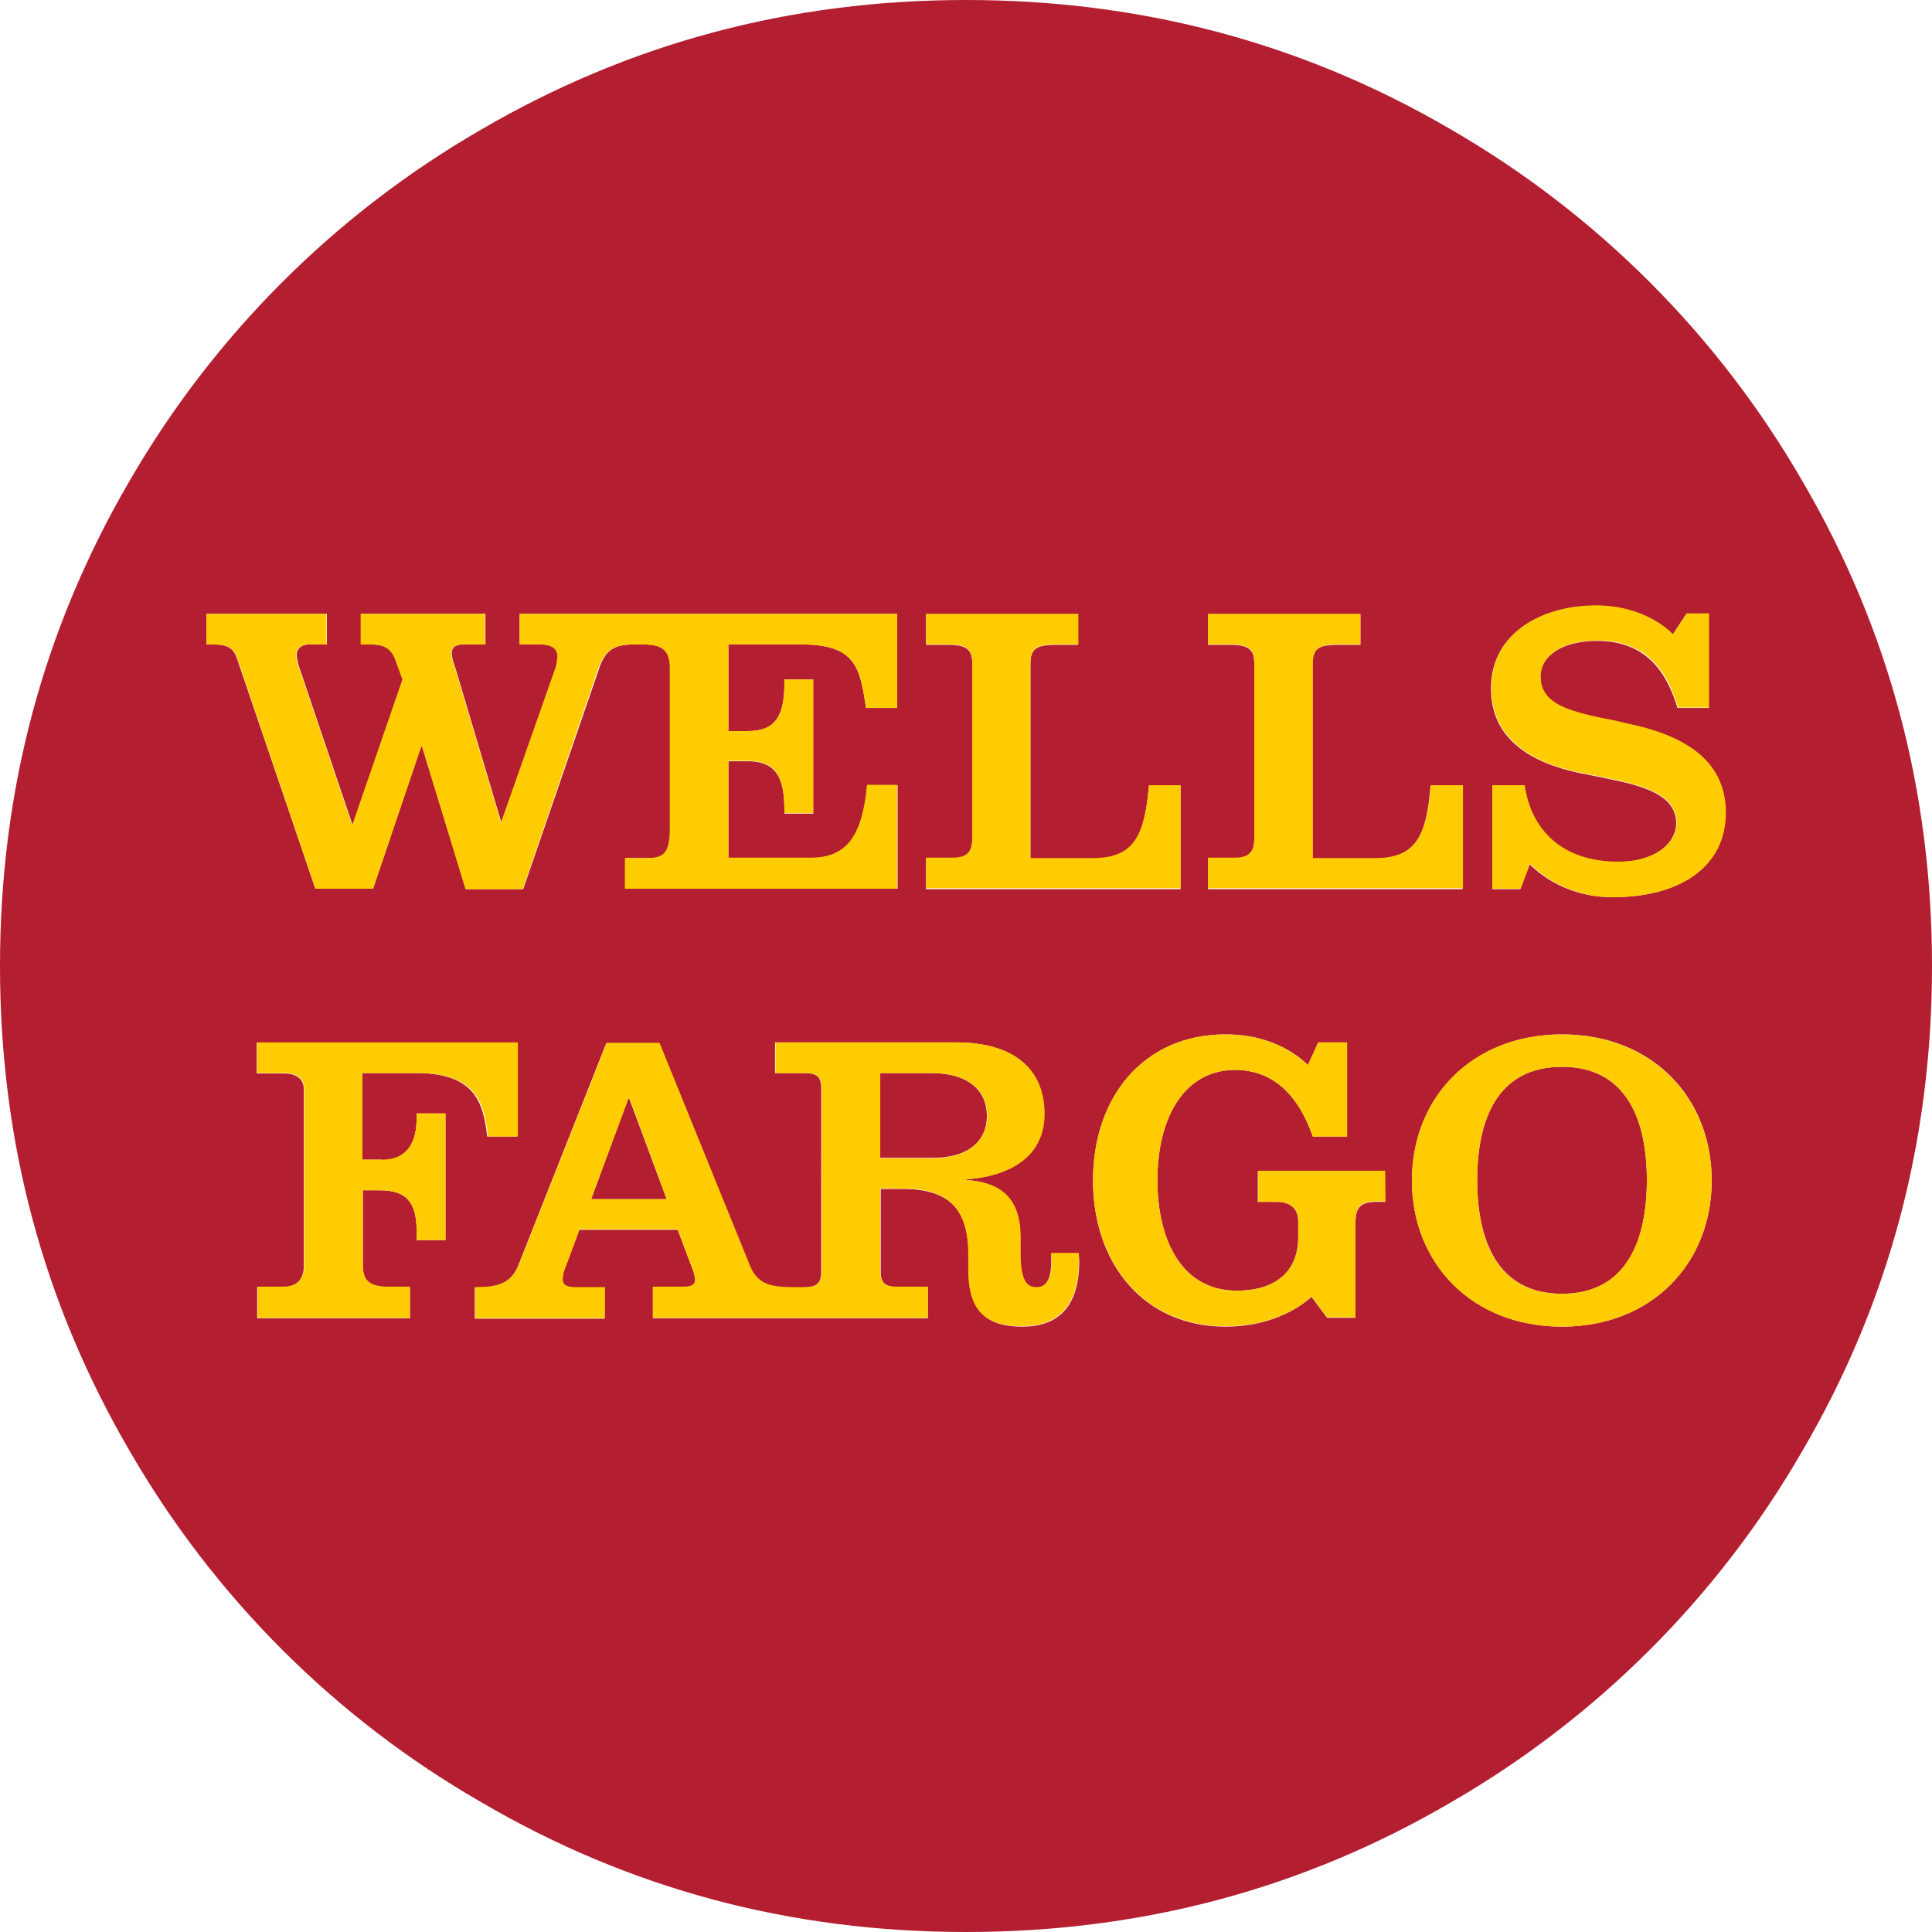 <?xml version="1.0" encoding="utf-8"?>
<!-- Generator: Adobe Illustrator 23.0.1, SVG Export Plug-In . SVG Version: 6.00 Build 0)  -->
<svg version="1.1" id="Layer_1" xmlns="http://www.w3.org/2000/svg" xmlns:xlink="http://www.w3.org/1999/xlink" x="0px" y="0px"
	 viewBox="0 0 435 435" style="enable-background:new 0 0 435 435;" xml:space="preserve">
<style type="text/css">
	.st0{fill:#B31E30;}
	.st1{fill:#FFCC02;}
</style>
<path class="st0" d="M351.7,240.2c-14.8,0-19.1,12.2-19.1,25.5s4.4,25.6,19.1,25.6s19.1-12.2,19.1-25.6S366.3,240.2,351.7,240.2z"/>
<polygon class="st0" points="141.4,247.4 133.1,270 150.1,270 141.7,247.4 "/>
<path class="st0" d="M222.2,251.2c0-5.4-3.9-9.6-12.6-9.6h-11.5v19.1h11.5C217.7,260.8,222.2,257.2,222.2,251.2z"/>
<path class="st0" d="M405.8,108.3c-19-32.9-46.3-60.2-79.2-79.2C293.4,9.7,257,0,217.5,0s-75.8,9.7-109.2,29.2
	c-32.9,19-60.2,46.3-79.2,79.2C9.7,141.7,0,178,0,217.5s9.7,75.8,29.2,109.2c19,32.9,46.3,60.2,79.2,79.1
	C141.7,425.3,178,435,217.5,435s75.9-9.7,109.2-29.2c32.9-19,60.2-46.3,79.1-79.1C425.3,293.4,435,257,435,217.5
	S425.3,141.6,405.8,108.3z M272,193.2h6c2.6,0,4.4-0.9,4.4-4.1v-39.9c0-2.8-1.3-4-5-4H272v-6.9h34.3v6.9H301c-4.1,0-5.5,0.9-5.5,4.3
	v43.8h14.1c9.6,0,11.6-5.7,12.5-16.4h7.2v23.3H272V193.2z M208.5,193.2h6c2.6,0,4.4-0.9,4.4-4.1v-39.9c0-2.8-1.3-4-5-4h-5.4v-6.9
	h34.2v6.9h-5.2c-4.1,0-5.5,0.9-5.5,4.3v43.8h14.1c9.7,0,11.6-5.7,12.6-16.4h7.1v23.3h-57.3L208.5,193.2z M47.8,145.1h-1.3v-6.9h27.1
	v6.9h-3.9c-2.1,0-2.9,1.2-2.9,2.4c0.1,1.2,0.4,2.3,0.8,3.4l11.7,34.6h0.2L90.7,153l-1.6-4.4c-1-2.8-2.8-3.5-5.6-3.5h-2.2v-6.9h28
	v6.9h-5c-1.9,0-2.6,0.8-2.6,2c0.1,1.1,0.4,2.2,0.8,3.2l10.3,34.6h0.2l11.9-33.8c0.4-1,0.7-2.1,0.7-3.2c0-1.5-0.7-2.8-4-2.8H117v-6.9
	h85v21.2h-7c-1.4-9-2.2-14.3-14.6-14.3H164v19.5h4.4c5.6,0,8.2-2.7,8.2-10.4V153h6.5v30.2h-6.5v-1.3c0-7.6-2.6-10.5-8.2-10.5H164
	v21.8h18.7c8.5,0,11.6-5.6,12.6-16.4h6.8v23.3h-61.3v-6.9h5.2c3.2,0,5-0.9,5-6.5v-36.3c0-4.1-1.8-5.3-6.2-5.3h-1.9
	c-4.4,0-6.6,1-8.1,5.7l-17,49.4h-12.9L95,168h-0.2L84,200.1H71l-17.6-51.7C52.6,145.9,51.3,145.1,47.8,145.1z M86,261.2
	c6,0,7.8-4.4,7.8-9.3v-1.2h6.5v28.5h-6.5v-2.1c0-6.6-2.5-9.1-8.3-9.1h-3.8V285c0,3.5,1.6,4.8,5.9,4.8h4.7v7H57.9v-7h5.8
	c3.3,0,4.7-2,4.7-4.6v-40c0-2.2-1.6-3.5-4.4-3.5h-6.2v-6.9h58.6v21.1h-6.7c-0.9-7.3-2.4-14.3-16.1-14.3H81.6v19.5H86z M243,283.9
	c0,10.7-5.1,14.8-12.8,14.8c-9,0-12.1-4.4-12.1-12.8v-3.2c0-10.7-4.6-15-14.9-15h-4.9v18.7c0,2.5,1.1,3.4,3.8,3.4h6.8v7H147v-7h6.9
	c1.9,0,2.6-0.5,2.6-1.6c-0.1-0.9-0.2-1.7-0.6-2.5c-0.3-0.8-3.3-8.8-3.3-8.8h-22.2c0,0-2.7,7.4-3.2,8.6c-0.3,0.8-0.5,1.7-0.6,2.6
	c0,1.3,1.1,1.8,2.9,1.8h6.6v7h-29.2v-7c4.9,0,8.1-0.7,9.8-5l19.8-50h11.9l20.3,50c1.7,4.4,4.9,5,9.8,5h2.5c2.7,0,3.9-0.9,3.9-3.4
	V245c0-2.5-0.9-3.4-3.9-3.4h-6.5v-6.9h40.7c13.5,0,19.9,6.4,19.9,16.1c0,12-11.9,14.4-17.5,14.7v0.2c6.5,0.5,12.1,3.2,12.1,12.7v3.7
	c0,6.4,1.4,7.8,3.6,7.8s3.4-1.8,3.4-5.9v-1.7h6.2L243,283.9z M311.9,270.6h-1.7c-3.6,0-5,1-5,4.6v21.5h-6.4l-3.5-4.7
	c-1.5,1.3-7.8,6.7-19.4,6.7c-18.1,0-29.8-13.9-29.8-32.9c0-18.9,11.5-32.9,29.8-32.9c11.5,0,17.3,5.7,18.6,6.9l2.3-5.1h6.5v21.2
	h-7.7c-1.4-3.8-5.5-15-17.5-15c-11.5,0-17.5,10.8-17.5,24.8c0,14.3,6,24.9,17.8,24.9c9.5,0,13.9-4.9,13.9-12V275
	c0-3-1.9-4.4-4.9-4.4h-4.2v-6.9h28.6L311.9,270.6z M351.7,298.7c-20.3,0-33.8-14.3-33.8-32.9s13.5-32.9,33.8-32.9
	s33.7,14.2,33.7,32.9S371.9,298.7,351.7,298.7L351.7,298.7z M363.2,202c-7,0.1-13.8-2.5-18.8-7.4l-2.1,5.6H336v-23.3h7.2
	c1.5,10.4,8.8,17.2,21,17.2c8.8,0,13.2-4.5,13.2-8.7c0-5.5-5.3-7.9-13.2-9.6c-3.2-0.7-5.3-1.1-8.8-1.8c-10.6-2.3-19.7-7.5-19.7-19
	c0-12.7,11.8-18.6,23.5-18.6c11.1,0,16.9,5.9,17.4,6.5l3.1-4.7h5v21.2h-7c-2.4-7.8-6.8-15.1-18.2-15.1c-7.6,0-12.7,3.3-12.7,8.1
	c0,5.5,4.9,7.4,12.6,9.1c2.3,0.5,4.3,0.9,6.5,1.4c12.4,2.5,22.6,7.8,22.6,20C388.5,195.6,377.6,202,363.2,202z"/>
<path class="st1" d="M84,200.1L94.9,168H95l9.8,32.2h12.9l16.9-49.4c1.6-4.6,3.7-5.7,8.1-5.7h1.9c4.3,0,6.2,1.2,6.2,5.3v36.3
	c0,5.6-1.7,6.5-5,6.5h-5.1v6.9H202v-23.4h-6.8c-1,10.8-4.1,16.4-12.6,16.4H164v-21.8h4.4c5.6,0,8.2,2.9,8.2,10.5v1.3h6.5V153h-6.5
	v1.2c0,7.6-2.6,10.4-8.2,10.4H164v-19.5h16.4c12.4,0,13.2,5.3,14.6,14.3h7v-21.2h-85v6.9h4.5c3.3,0,4,1.4,4,2.8
	c-0.1,1.1-0.3,2.2-0.7,3.2l-11.9,33.8h-0.2l-10.3-34.6c-0.4-1-0.7-2.1-0.8-3.2c0-1.2,0.7-2,2.6-2h5v-6.9h-28v6.9h2.2
	c2.7,0,4.6,0.7,5.6,3.5l1.6,4.4l-11.2,32.5h-0.2l-11.7-34.6c-0.5-1.1-0.7-2.2-0.8-3.4c0-1.2,0.8-2.4,2.9-2.4h3.9v-6.9H46.5v6.9h1.3
	c3.6,0,4.9,0.8,5.7,3.3L71,200.1H84z"/>
<path class="st1" d="M265.8,176.8h-7.1c-1,10.7-2.9,16.4-12.6,16.4H232v-43.8c0-3.4,1.4-4.3,5.5-4.3h5.3v-6.9h-34.3v6.9h5.4
	c3.8,0,5,1.2,5,4V189c0,3.3-1.8,4.1-4.4,4.1h-6v6.9h57.3L265.8,176.8z"/>
<path class="st1" d="M93.8,241.6c13.7,0,15.2,6.9,16.1,14.3h6.7v-21.2H57.9v6.9h6.2c2.8,0,4.4,1.3,4.4,3.5v40c0,2.6-1.4,4.6-4.7,4.6
	h-5.8v7h34.3v-7h-4.7c-4.3,0-5.9-1.3-5.9-4.8v-16.9h3.8c5.8,0,8.3,2.5,8.3,9.1v2.1h6.5v-28.5h-6.5v1.2c0,4.8-1.8,9.2-7.8,9.2h-4.4
	v-19.5H93.8z"/>
<path class="st1" d="M329.4,176.8h-7.2c-1,10.7-2.9,16.4-12.5,16.4h-14.1v-43.8c0-3.4,1.4-4.3,5.5-4.3h5.2v-6.9H272v6.9h5.4
	c3.8,0,5,1.2,5,4V189c0,3.3-1.8,4.1-4.4,4.1h-6v6.9h57.4V176.8z"/>
<path class="st1" d="M351.7,232.9c-20.3,0-33.8,14.2-33.8,32.9s13.5,32.9,33.8,32.9s33.7-14.3,33.7-32.9S371.9,232.9,351.7,232.9z
	 M351.7,291.3c-14.8,0-19.1-12.2-19.1-25.6s4.4-25.5,19.1-25.5s19.1,12.2,19.1,25.5S366.3,291.3,351.7,291.3z"/>
<path class="st1" d="M283.2,270.6h4.2c3.1,0,4.9,1.4,4.9,4.4v3.6c0,7.1-4.4,12-13.9,12c-11.9,0-17.8-10.7-17.8-24.9
	c0-14,6-24.8,17.5-24.8c12,0,16.1,11.2,17.5,15h7.7v-21.2h-6.5l-2.3,5.1c-1.4-1.2-7.2-6.9-18.6-6.9c-18.3,0-29.8,14-29.8,32.8
	c0,19,11.7,32.9,29.8,32.9c11.7,0,18-5.3,19.4-6.7l3.5,4.7h6.4v-21.5c0-3.7,1.4-4.6,5-4.6h1.7v-6.9h-28.6V270.6z"/>
<path class="st1" d="M236.8,283.9c0,4.1-1.2,5.9-3.4,5.9s-3.6-1.4-3.6-7.8v-3.6c0-9.5-5.5-12.3-12.1-12.7v-0.2
	c5.6-0.3,17.5-2.7,17.5-14.7c0-9.7-6.4-16.1-19.9-16.1h-40.7v6.9h6.5c2.9,0,3.9,0.9,3.9,3.4v41.4c0,2.5-1.2,3.4-3.9,3.4h-2.5
	c-5,0-8.1-0.6-9.8-5l-20.3-50h-11.9l-19.8,50c-1.8,4.3-4.9,5-9.8,5v7h29.2v-7h-6.6c-1.8,0-2.9-0.4-2.9-1.8c0-0.9,0.2-1.8,0.6-2.6
	c0.5-1.2,3.2-8.6,3.2-8.6h22.1c0,0,2.9,8,3.3,8.8c0.3,0.8,0.5,1.7,0.6,2.5c0,1.1-0.7,1.6-2.6,1.6h-6.9v7h61.9v-7H202
	c-2.7,0-3.8-0.9-3.8-3.4v-18.7h4.9c10.4,0,14.9,4.3,14.9,15v3.2c0,8.4,3,12.8,12.1,12.8c7.7,0,12.8-4.1,12.8-14.8v-1.7h-6.2
	L236.8,283.9z M133.1,270l8.4-22.6h0.3l8.3,22.6H133.1z M209.7,260.8h-11.5v-19.2h11.5c8.6,0,12.6,4.1,12.6,9.6
	C222.2,257.2,217.7,260.8,209.7,260.8L209.7,260.8z"/>
<path class="st1" d="M366,162.8c-2.2-0.6-4.2-0.9-6.5-1.4c-7.7-1.7-12.6-3.6-12.6-9.1c0-4.8,5.1-8.1,12.7-8.1
	c11.5,0,15.9,7.3,18.2,15.1h7v-21.2h-5l-3.1,4.7c-0.6-0.6-6.3-6.5-17.4-6.5c-11.7,0-23.5,5.9-23.5,18.6c0,11.5,9.2,16.8,19.7,19
	c3.5,0.7,5.6,1.1,8.8,1.8c7.9,1.7,13.2,4.1,13.2,9.6c0,4.2-4.4,8.7-13.2,8.7c-12.2,0-19.5-6.8-21-17.2H336v23.3h6.4l2.1-5.6
	c5,4.9,11.8,7.6,18.8,7.5c14.4,0,25.3-6.4,25.3-19.1C388.5,170.6,378.4,165.3,366,162.8z"/>
</svg>
